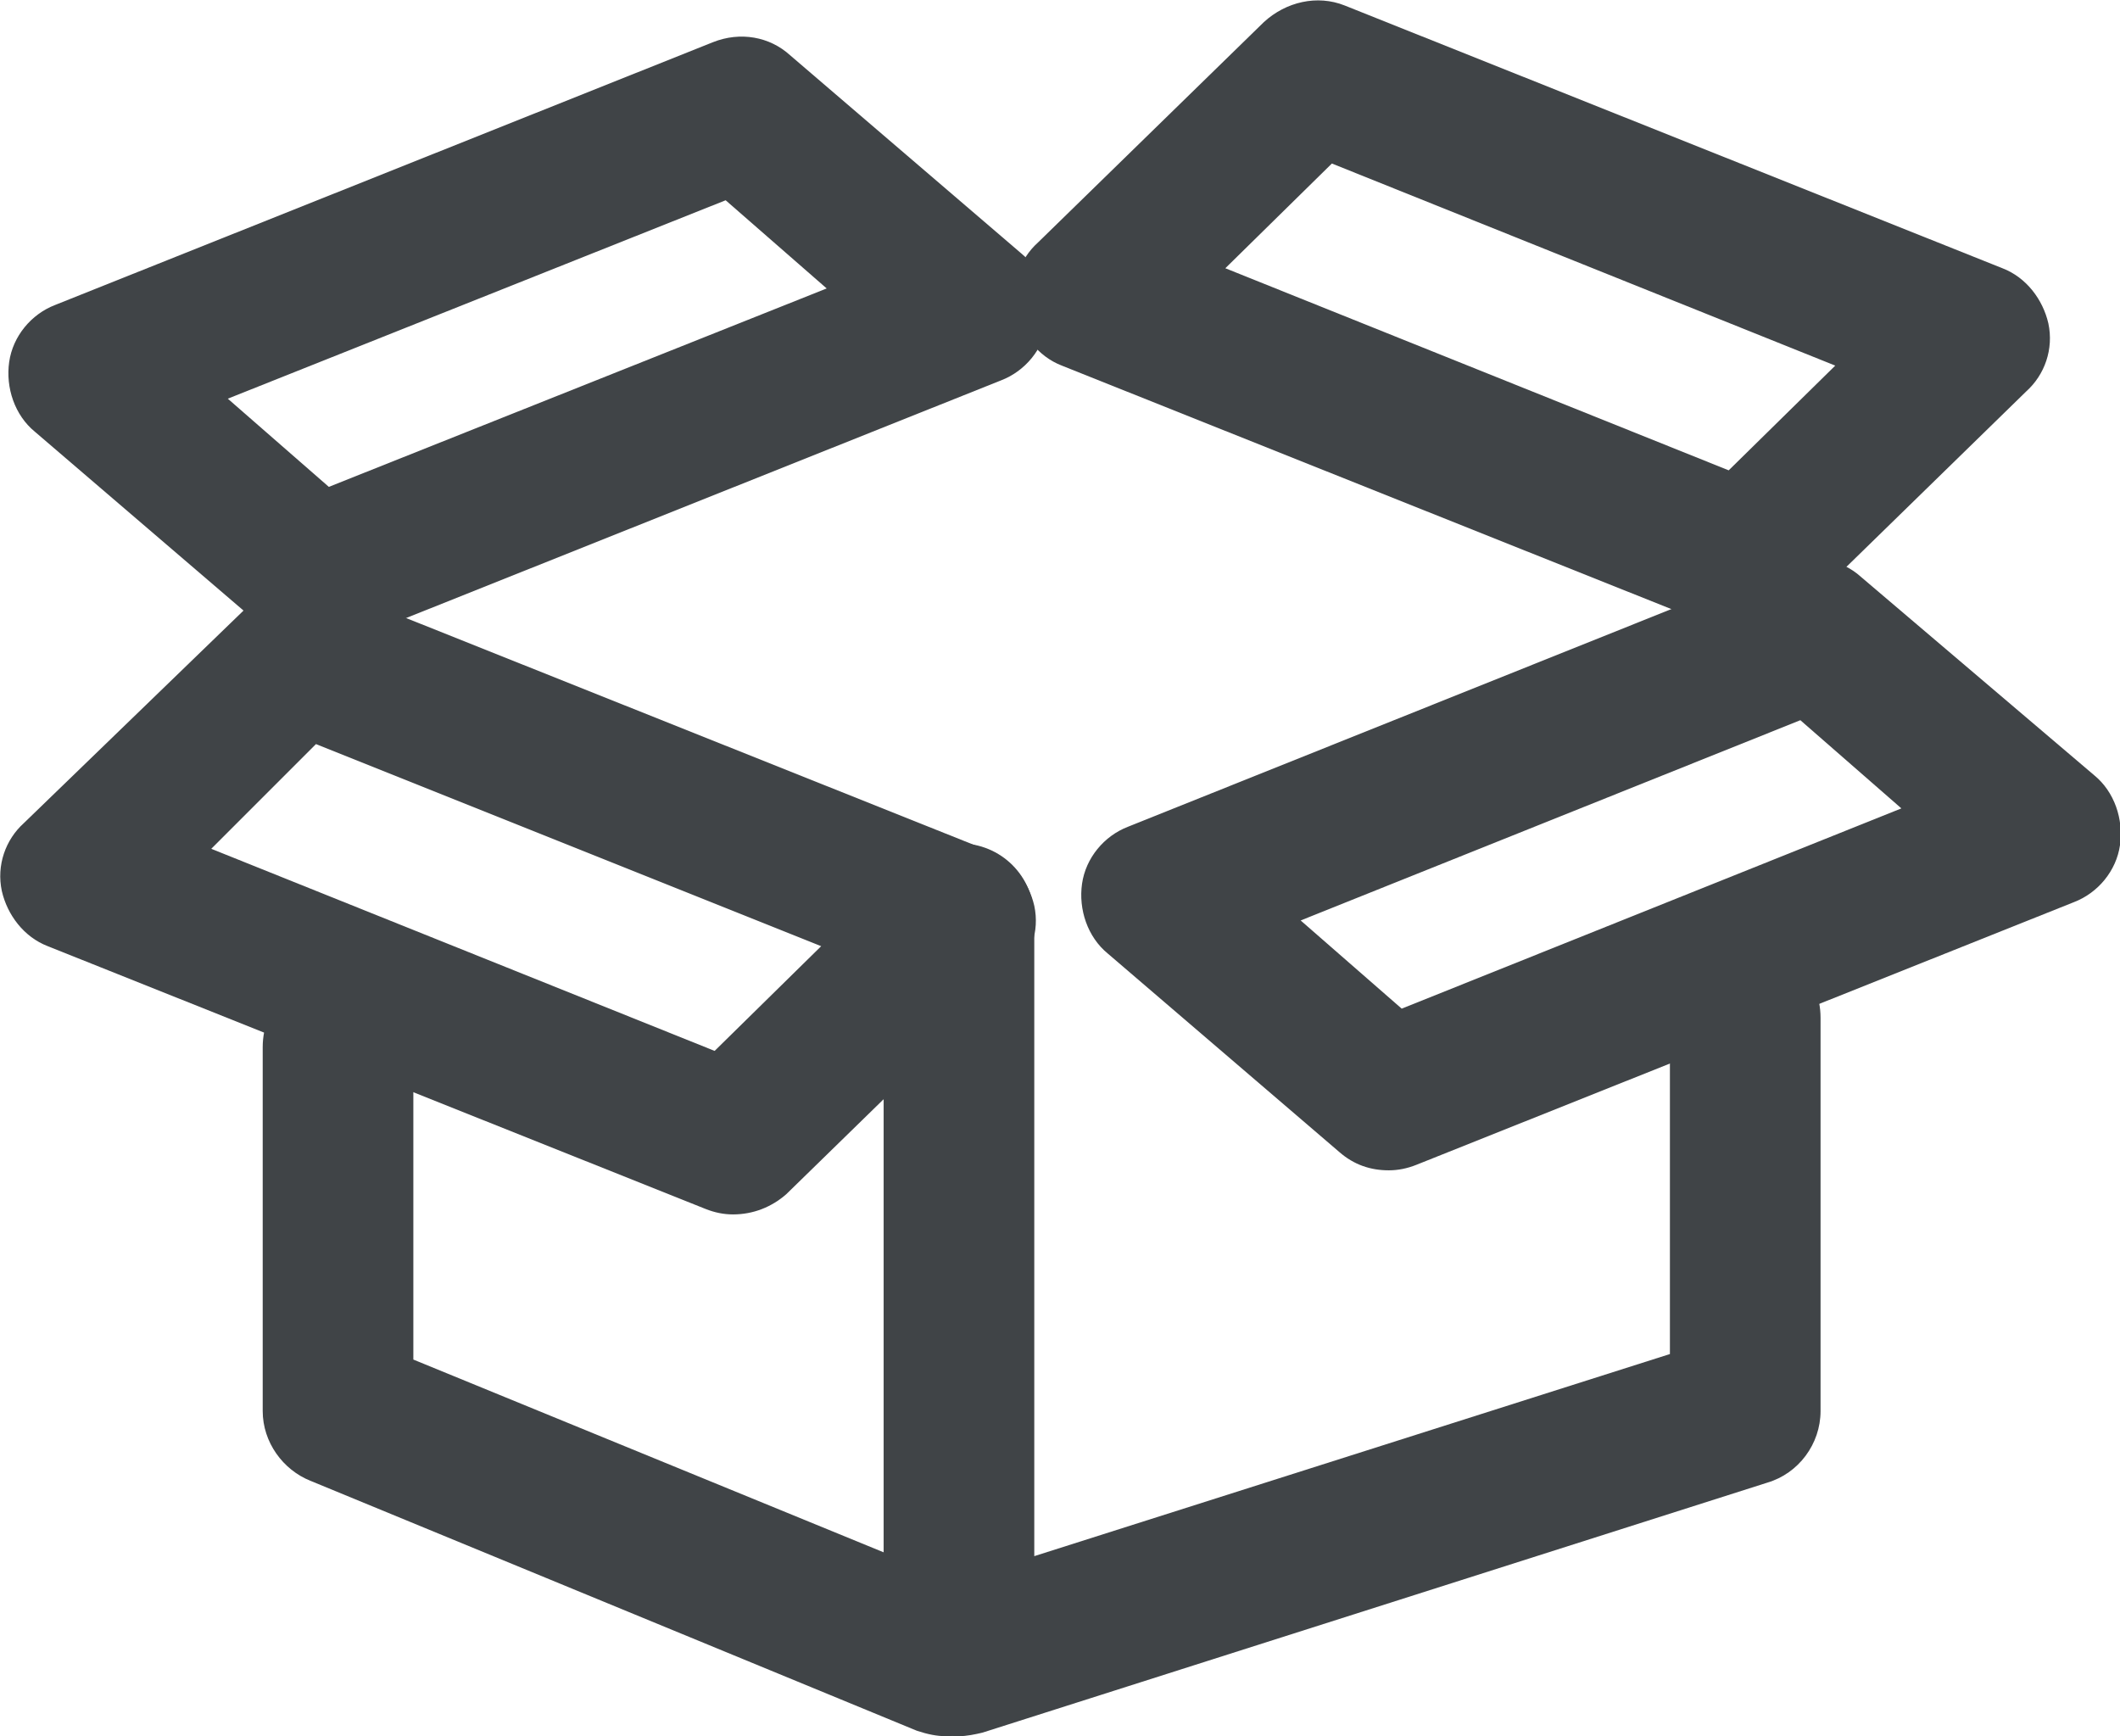 <?xml version="1.0" encoding="utf-8"?>
<!-- Generator: Adobe Illustrator 18.1.1, SVG Export Plug-In . SVG Version: 6.00 Build 0)  -->
<svg version="1.1" id="Layer_1" xmlns="http://www.w3.org/2000/svg" xmlns:xlink="http://www.w3.org/1999/xlink" x="0px" y="0px"
	 viewBox="0 0 115.4 94.5" enable-background="new 0 0 115.4 94.5" xml:space="preserve">
<g>
	<g>
		<path fill="#404447" d="M17.2,35.3c-1,0-1.9-0.3-2.7-1L1.9,23.5c-1.1-0.9-1.6-2.4-1.4-3.8c0.2-1.4,1.2-2.6,2.5-3.1L38.8,2.3
			C40.3,1.7,41.9,2,43,3l12.6,10.8c1.1,0.9,1.6,2.4,1.4,3.8c-0.2,1.4-1.2,2.6-2.5,3.1L18.7,35C18.2,35.2,17.7,35.3,17.2,35.3
			L17.2,35.3z M12.4,21.7l5.5,4.8l27.1-10.8l-5.5-4.8L12.4,21.7L12.4,21.7z"/>
	</g>
	<g>
		<path fill="#404447" d="M52.2,94.5c-0.9,0-1.7-0.3-2.4-0.8c-1.1-0.8-1.7-2-1.7-3.3V50c0-2.3,1.8-4.1,4.1-4.1
			c2.3,0,4.1,1.8,4.1,4.1v34.7l34.6-11V55.4c0-2.3,1.8-4.1,4.1-4.1c2.3,0,4.1,1.8,4.1,4.1v21.4c0,1.8-1.2,3.4-2.9,3.9L53.5,94.3
			C53.1,94.4,52.6,94.5,52.2,94.5L52.2,94.5z"/>
	</g>
	<g>
		<path fill="#404447" d="M75.6,63.7c-1,0-1.9-0.3-2.7-1L60.3,51.9c-1.1-0.9-1.6-2.4-1.4-3.8c0.2-1.4,1.2-2.6,2.5-3.1l35.7-14.3
			c1.4-0.6,3.1-0.3,4.2,0.7L114,42.2c1.1,0.9,1.6,2.4,1.4,3.8c-0.2,1.4-1.2,2.6-2.5,3.1L77.1,63.4C76.6,63.6,76.1,63.7,75.6,63.7
			L75.6,63.7z M70.8,50.1l5.5,4.8L103.5,44L98,39.2L70.8,50.1L70.8,50.1z"/>
	</g>
	<g>
		<path fill="#404447" d="M95.1,34.5c-0.5,0-1-0.1-1.5-0.3L57.8,19.9c-1.3-0.5-2.2-1.7-2.5-3c-0.3-1.4,0.2-2.8,1.2-3.7l12.3-12
			c1.2-1.1,2.9-1.5,4.4-0.9l35.8,14.3c1.3,0.5,2.2,1.7,2.5,3c0.3,1.4-0.2,2.8-1.2,3.7L98,33.3C97.2,34.1,96.2,34.5,95.1,34.5
			L95.1,34.5z M66.7,14.6l27.4,11l5.8-5.7l-27.4-11L66.7,14.6L66.7,14.6z"/>
	</g>
	<g>
		<path fill="#404447" d="M51.5,94.5c-0.5,0-1-0.1-1.6-0.3L16.9,80.6c-1.5-0.6-2.6-2.1-2.6-3.8V57c0-2.3,1.8-4.1,4.1-4.1
			c2.3,0,4.1,1.8,4.1,4.1V74l30.5,12.5c2.1,0.9,3.1,3.3,2.3,5.4C54.7,93.5,53.1,94.5,51.5,94.5L51.5,94.5z"/>
	</g>
	<g>
		<path fill="#404447" d="M39.9,66.1c-0.5,0-1-0.1-1.5-0.3L2.6,51.5c-1.3-0.5-2.2-1.7-2.5-3c-0.3-1.4,0.2-2.8,1.2-3.7l12.3-11.9
			c1.2-1.1,2.9-1.5,4.4-0.9l35.8,14.3c1.3,0.5,2.2,1.7,2.5,3c0.3,1.4-0.2,2.8-1.2,3.7l-12.3,12C42,65.7,41,66.1,39.9,66.1L39.9,66.1
			z M11.5,46.2l27.4,11l5.8-5.7l-27.5-11L11.5,46.2L11.5,46.2z"/>
	</g>
</g>
</svg>
